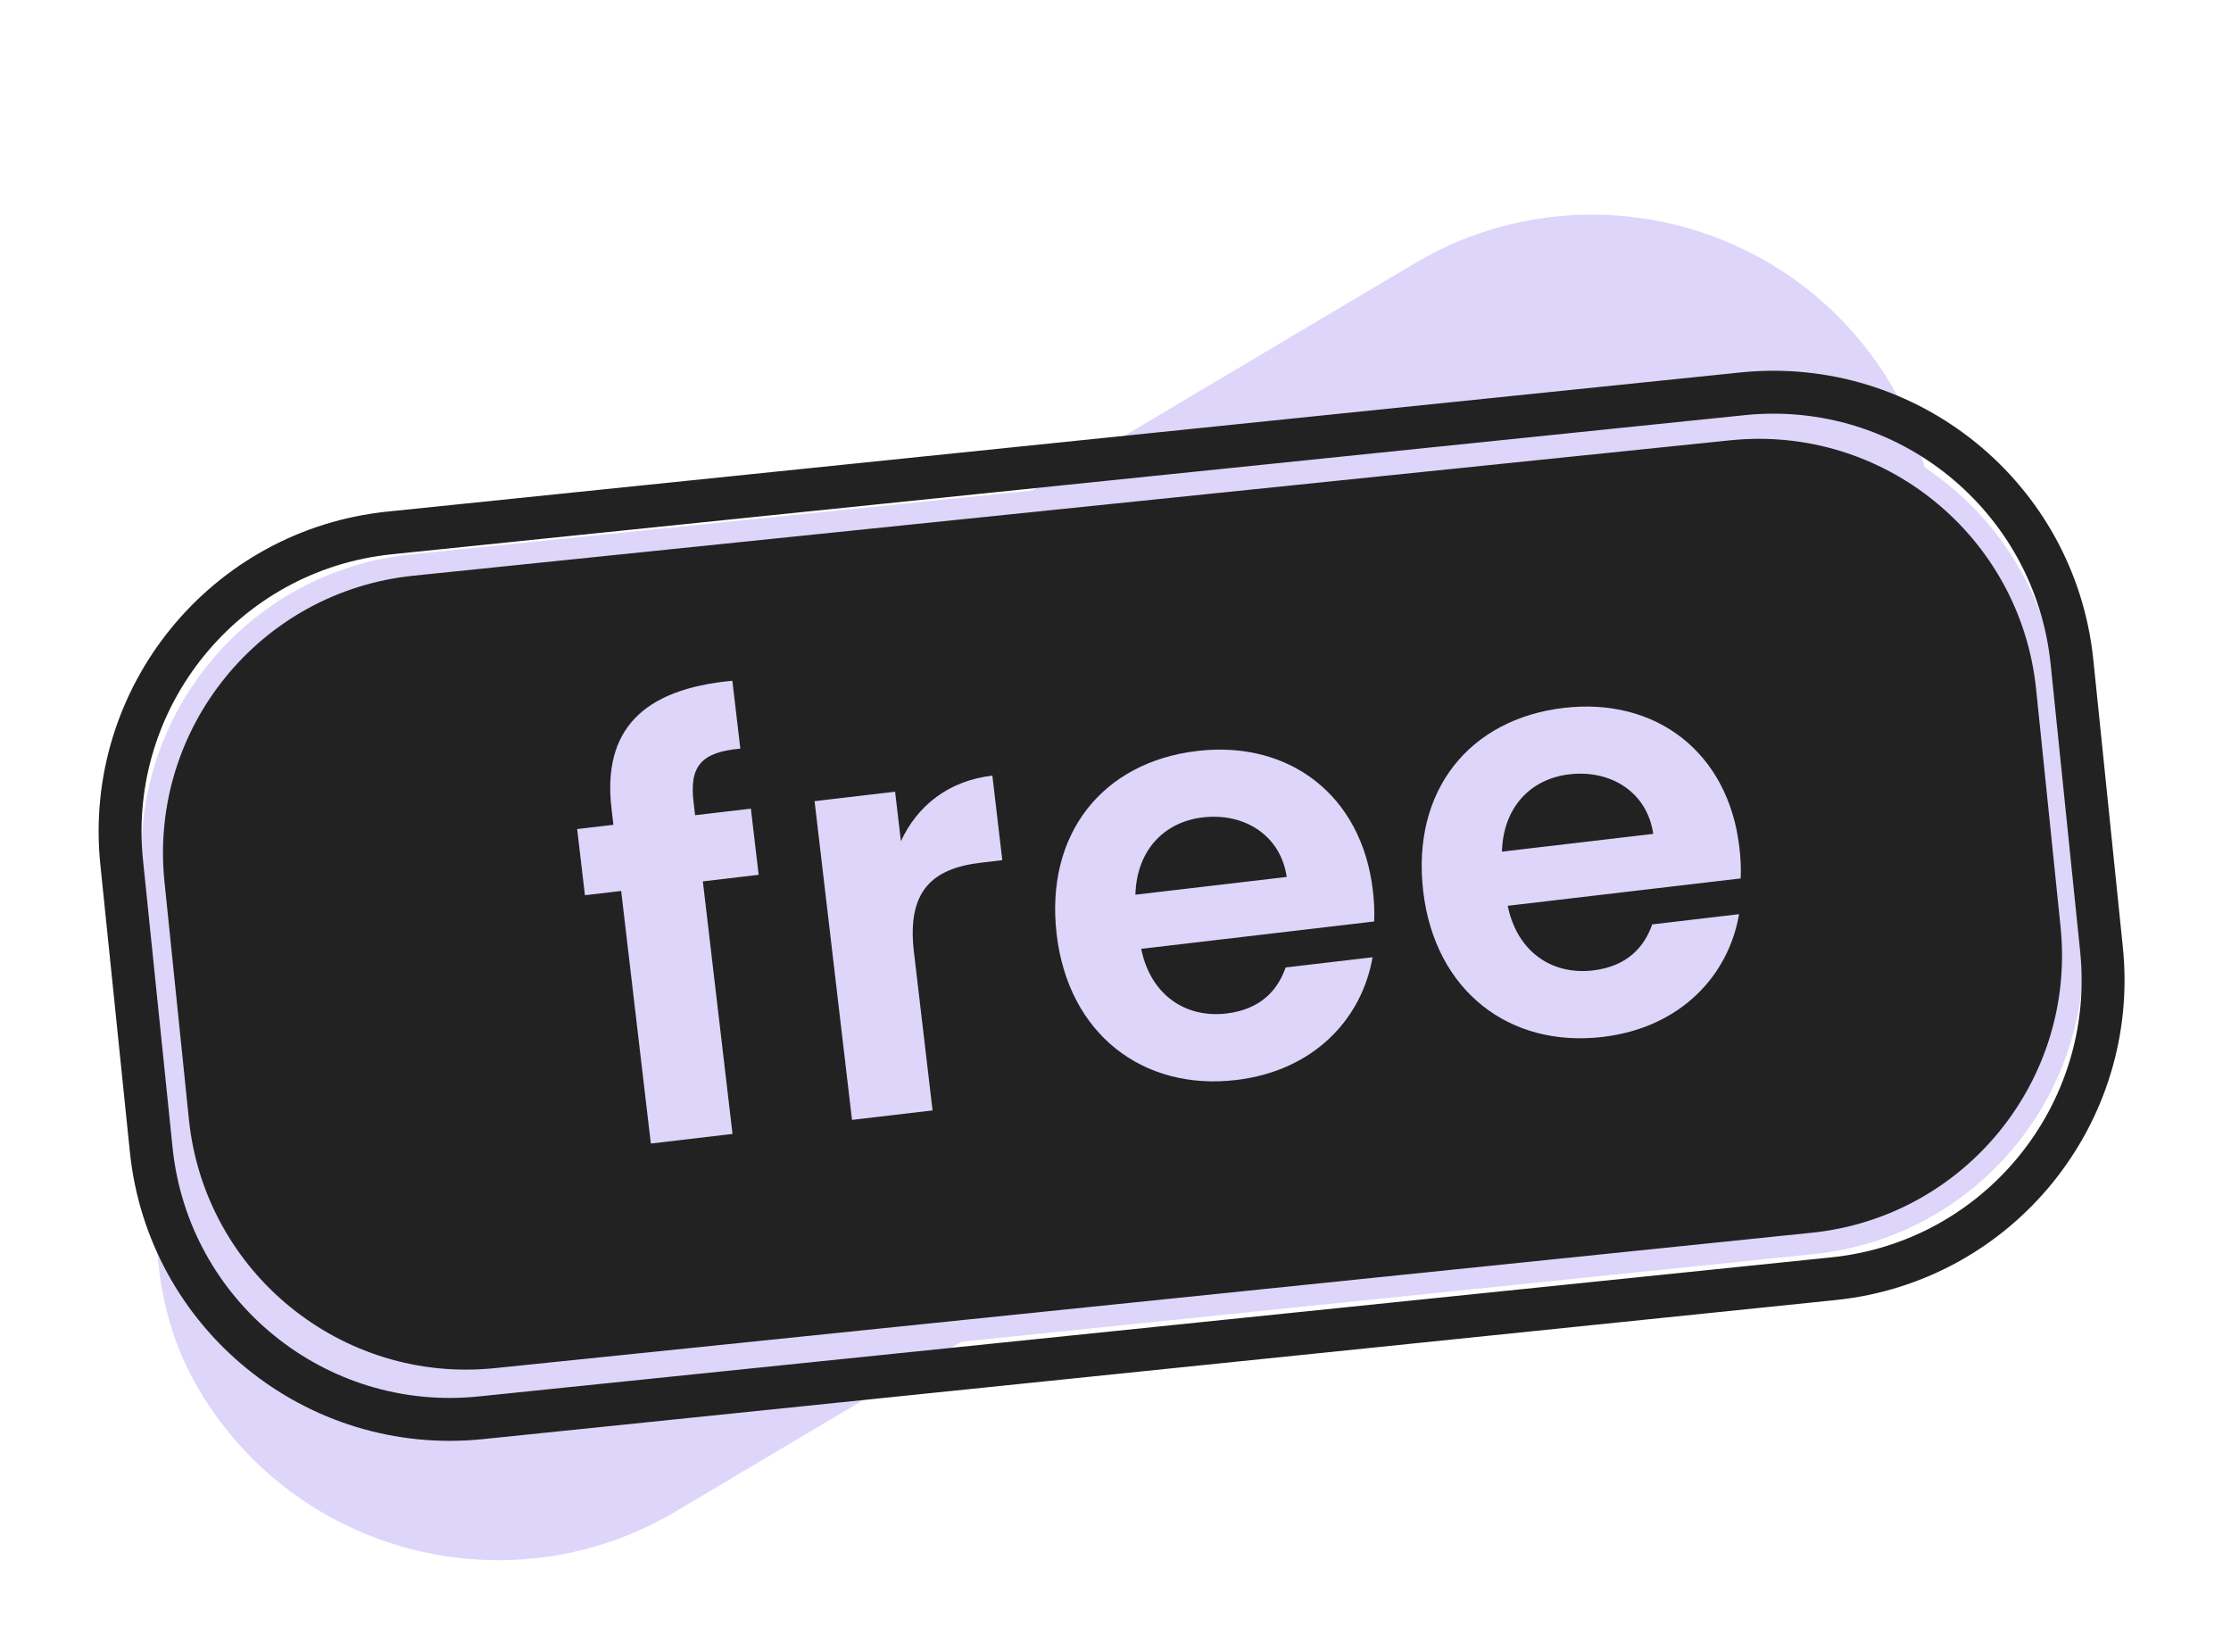 <svg width="104" height="77" viewBox="0 0 104 77" fill="none" xmlns="http://www.w3.org/2000/svg">
<g filter="url(#filter0_d_4_329)">
<rect x="79.881" width="32.43" height="91.741" rx="16.215" transform="rotate(59.296 79.881 0)" fill="#DED5FA"/>
<path d="M19.218 22.337C11.801 23.099 6.407 29.73 7.169 37.147L8.308 48.22C9.07 55.636 15.701 61.031 23.118 60.268L84.503 53.957C91.92 53.195 97.314 46.564 96.552 39.147L95.413 28.075C94.651 20.658 88.02 15.264 80.604 16.026L19.218 22.337Z" fill="#222222" stroke="#DED5FA"/>
<path d="M18.167 20.84C10.475 21.63 4.881 28.506 5.672 36.198L7.049 49.59C7.84 57.282 14.716 62.876 22.407 62.085L85.469 55.602C93.16 54.811 98.754 47.935 97.963 40.244L96.587 26.851C95.796 19.16 88.919 13.566 81.228 14.356L18.167 20.84Z" stroke="#222222" stroke-width="2"/>
<path d="M30.339 49.301L34.147 48.854L32.764 37.082L35.365 36.776L35.003 33.692L32.402 33.998L32.33 33.381C32.134 31.718 32.682 31.056 34.511 30.895L34.14 27.731C29.944 28.116 28.078 30.047 28.506 33.694L28.594 34.445L26.905 34.644L27.267 37.727L28.956 37.529L30.339 49.301ZM42.602 40.357C42.265 37.488 43.505 36.472 45.731 36.211L46.723 36.094L46.26 32.152C44.195 32.395 42.756 33.57 41.997 35.209L41.726 32.902L37.972 33.343L39.717 48.199L43.472 47.758L42.602 40.357ZM56.066 34.1C57.997 33.873 59.697 34.924 59.981 36.875L52.928 37.703C52.984 35.631 54.269 34.311 56.066 34.1ZM63.982 40.619L59.932 41.094C59.566 42.143 58.776 43.051 57.167 43.241C55.29 43.461 53.643 42.404 53.197 40.227L64.058 38.951C64.081 38.459 64.052 37.973 63.995 37.491C63.475 33.066 60.102 30.499 55.811 31.003C51.413 31.52 48.706 34.855 49.257 39.548C49.805 44.214 53.296 46.849 57.613 46.342C61.287 45.91 63.498 43.448 63.982 40.619ZM73.153 32.092C75.083 31.866 76.784 32.916 77.067 34.868L70.015 35.696C70.07 33.623 71.356 32.303 73.153 32.092ZM81.068 38.611L77.019 39.087C76.653 40.136 75.863 41.044 74.254 41.233C72.376 41.454 70.73 40.397 70.284 38.22L81.144 36.944C81.168 36.452 81.138 35.966 81.081 35.483C80.562 31.059 77.188 28.492 72.898 28.996C68.5 29.513 65.793 32.848 66.344 37.541C66.892 42.207 70.382 44.842 74.7 44.334C78.373 43.903 80.585 41.441 81.068 38.611Z" fill="#DED5FA"/>
</g>
<defs>
<filter id="filter0_d_4_329" x="0.597" y="6.004" width="102.44" height="70.719" filterUnits="userSpaceOnUse" color-interpolation-filters="sRGB">
<feFlood flood-opacity="0" result="BackgroundImageFix"/>
<feColorMatrix in="SourceAlpha" type="matrix" values="0 0 0 0 0 0 0 0 0 0 0 0 0 0 0 0 0 0 127 0" result="hardAlpha"/>
<feOffset dy="4"/>
<feGaussianBlur stdDeviation="2"/>
<feComposite in2="hardAlpha" operator="out"/>
<feColorMatrix type="matrix" values="0 0 0 0 0 0 0 0 0 0 0 0 0 0 0 0 0 0 0.25 0"/>
<feBlend mode="normal" in2="BackgroundImageFix" result="effect1_dropShadow_4_329"/>
<feBlend mode="normal" in="SourceGraphic" in2="effect1_dropShadow_4_329" result="shape"/>
</filter>
</defs>
</svg>
